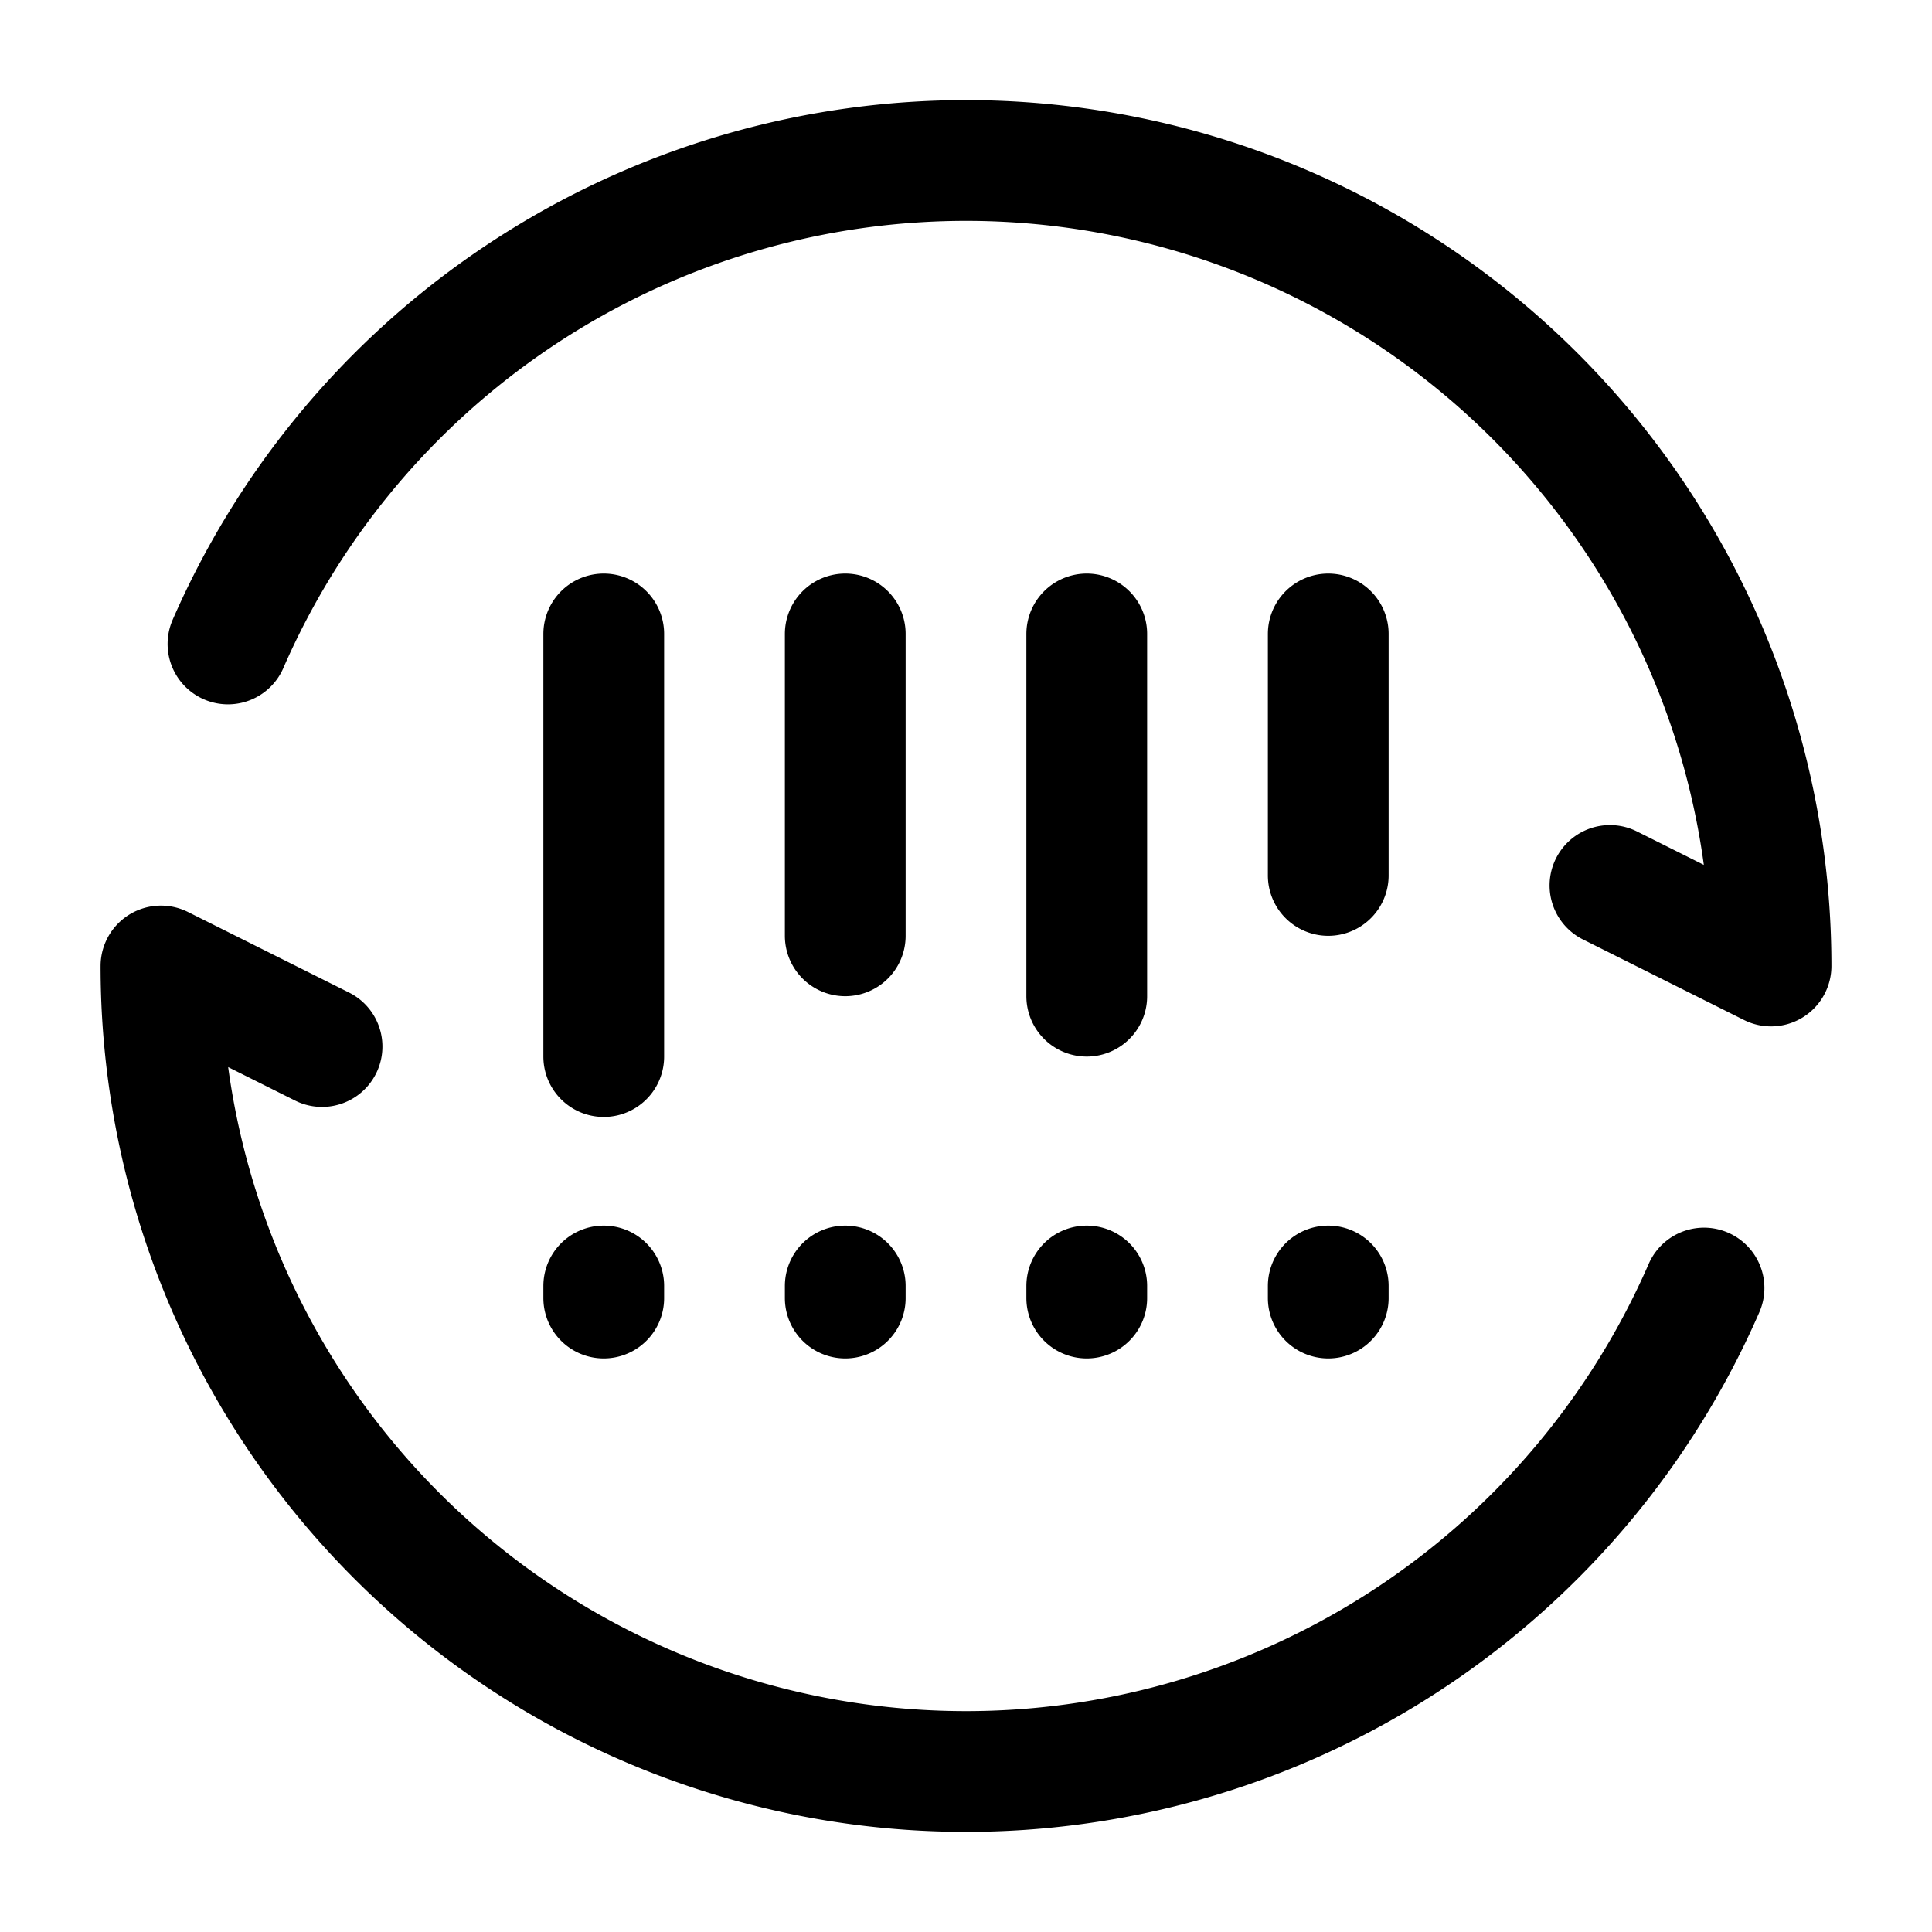 <svg xmlns="http://www.w3.org/2000/svg" width="16" height="16" fill="none" viewBox="0 0 16 16">
  <style>
    .Icon {
      stroke: black;
    }
  </style>
  <g class="EAN generator">
    <path stroke="#162A41" stroke-linecap="round" stroke-linejoin="round" d="M13.333 7.333 14.667 8A6.667 6.667 0 0 0 1.888 5.333m.779 3.334L1.333 8a6.667 6.667 0 0 0 12.779 2.667M5 5.25v3.5m2-3.5v2.5m2-2.5v3m2-3v2m0 3.4v.1m-2-.1v.1m-2-.1v.1m-2-.1v.1" class="Icon"/>
  </g>
</svg>
